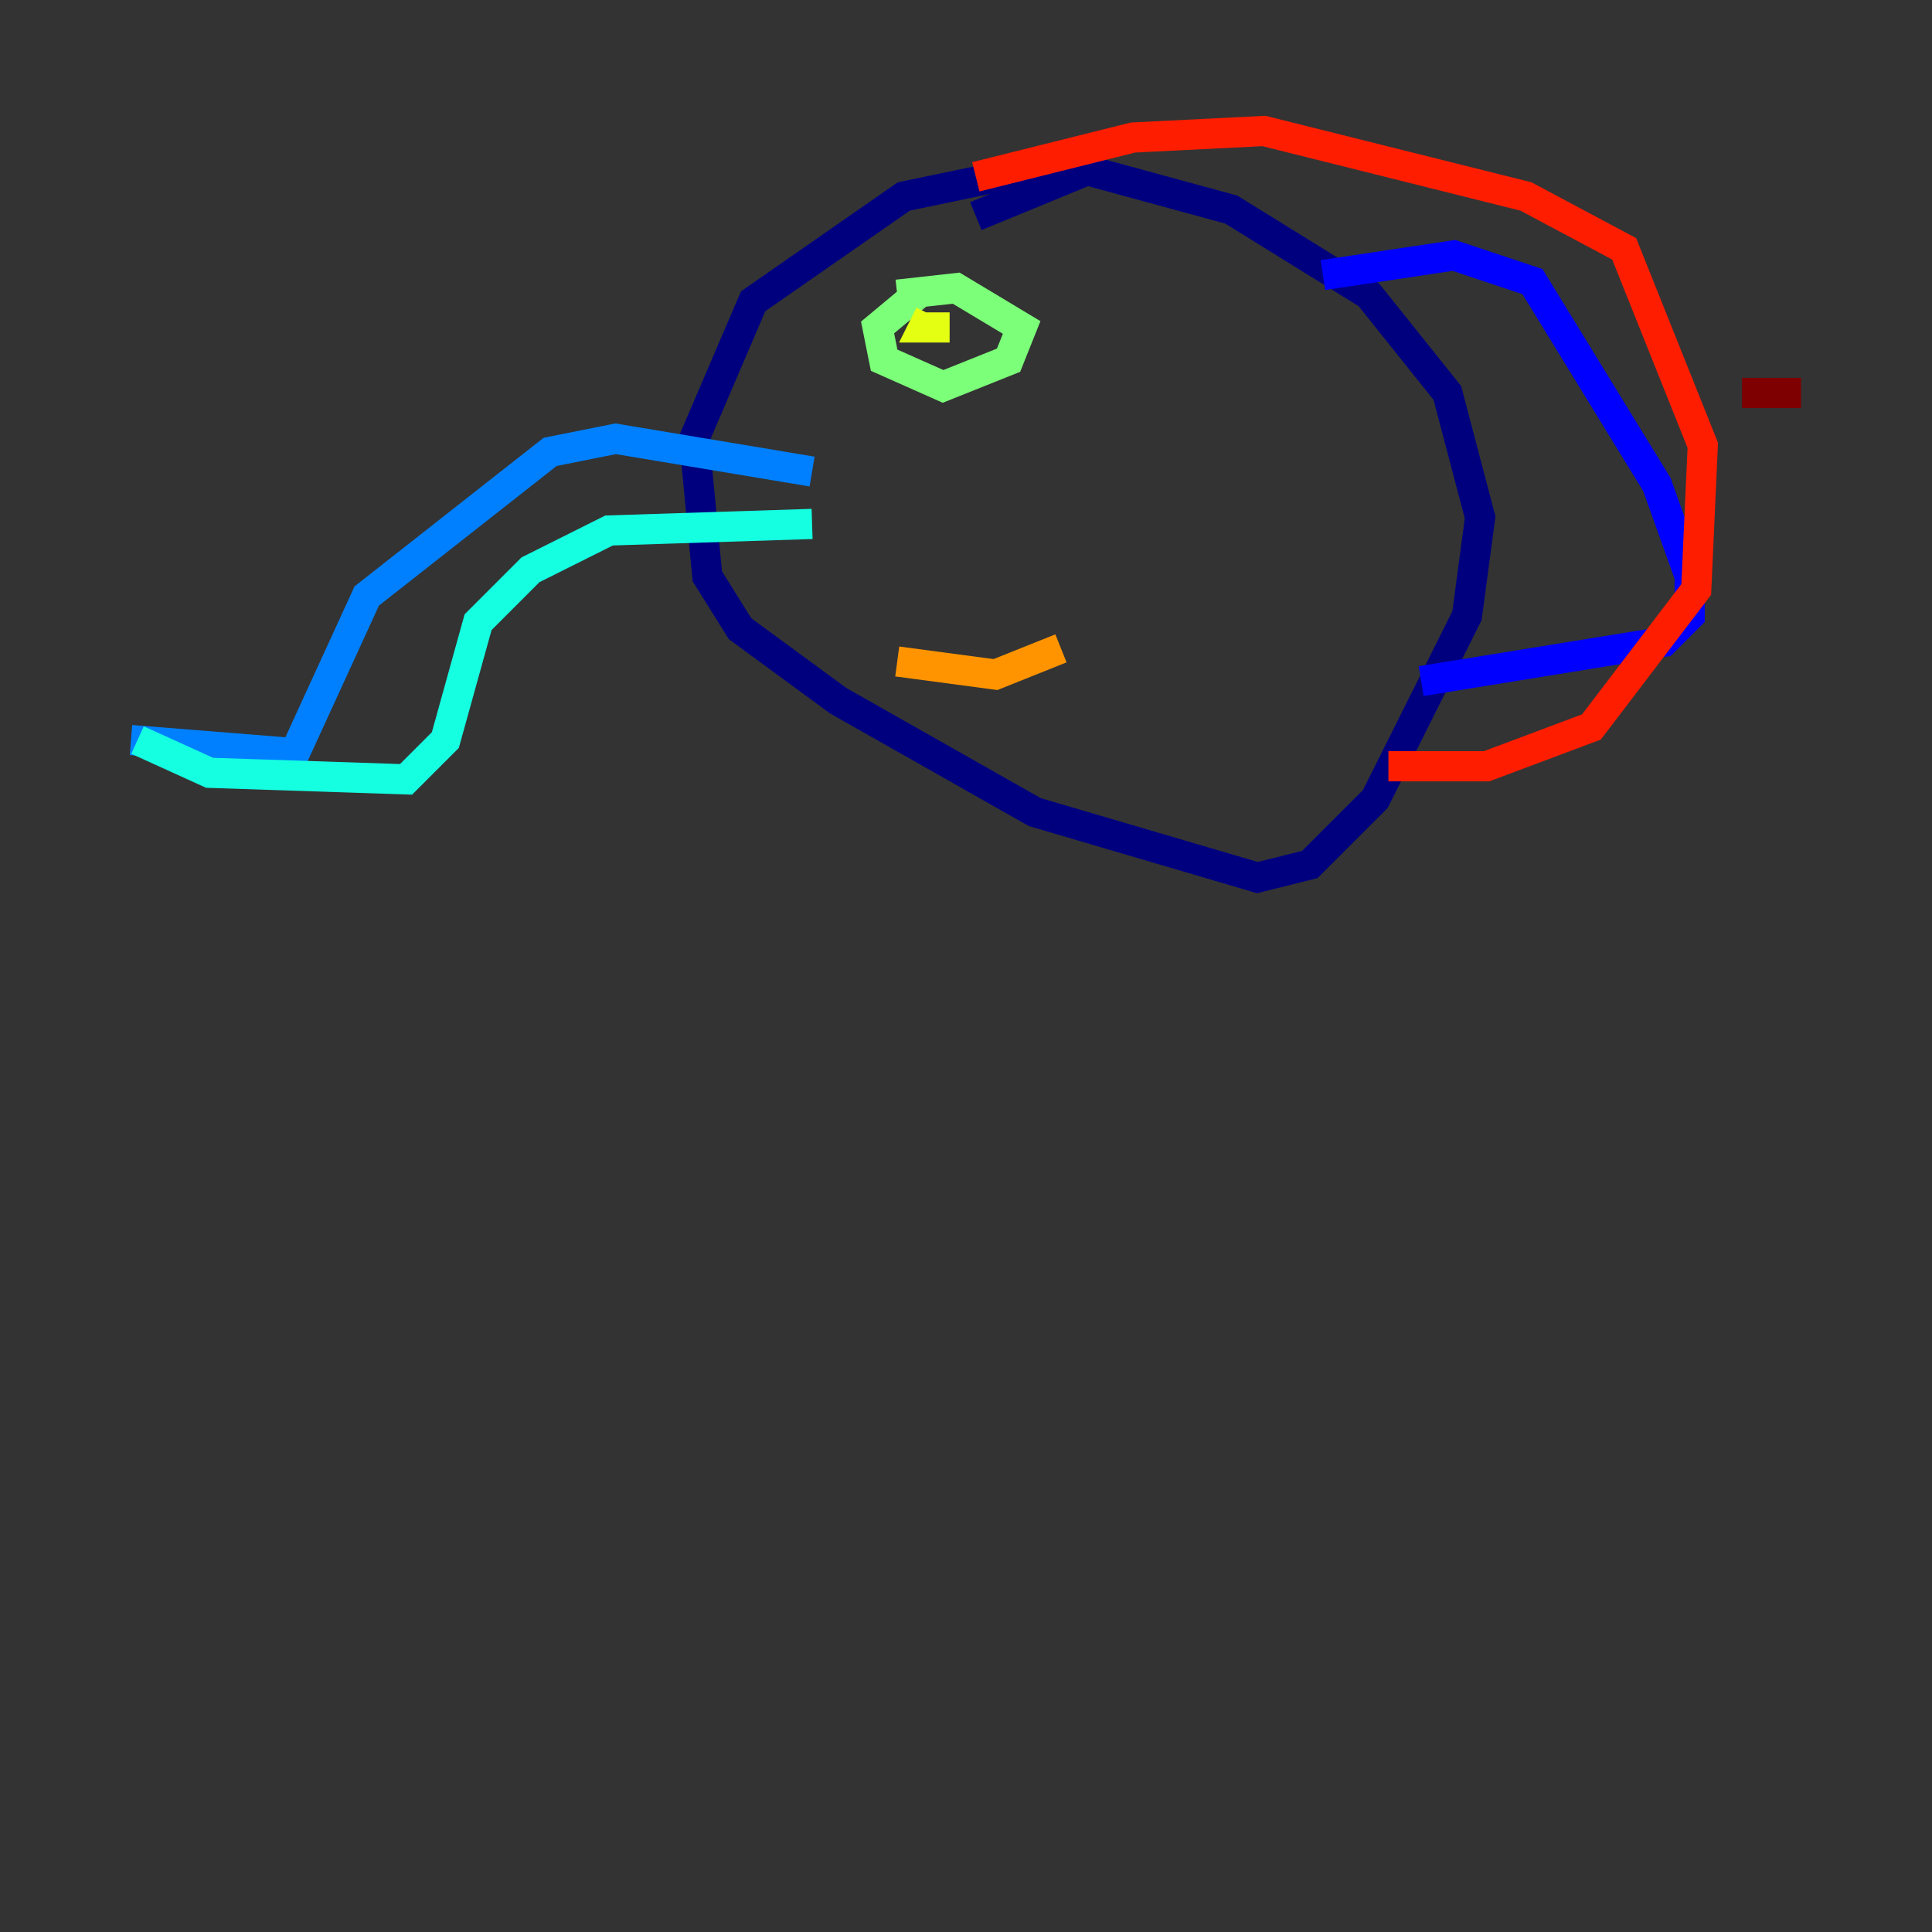 <?xml version="1.0" encoding="utf-8" ?>
<svg baseProfile="tiny" height="128" version="1.2" viewBox="0,0,128,128" width="128" xmlns="http://www.w3.org/2000/svg" xmlns:ev="http://www.w3.org/2001/xml-events" xmlns:xlink="http://www.w3.org/1999/xlink"><rect x="0" y="0" width="128" height="128" fill="#333333" stroke="none"/><defs /><polyline fill="none" points="70.291,10.848 59.878,13.017 49.898,19.959 45.993,29.071 46.861,38.183 49.031,41.654 55.539,46.427 68.556,53.803 83.308,58.142 86.78,57.275 91.119,52.936 97.193,40.786 98.061,34.278 95.891,26.034 90.685,19.525 81.573,13.885 72.027,11.281 64.651,14.319" stroke="#00007f" stroke-width="2" /><polyline fill="none" points="87.647,18.224 96.325,16.922 101.532,18.658 109.776,32.108 111.946,38.183 111.946,40.786 110.21,42.522 94.156,45.125" stroke="#0000ff" stroke-width="2" /><polyline fill="none" points="53.803,31.241 40.786,29.071 36.447,29.939 24.298,39.485 19.525,49.898 8.678,49.031" stroke="#0080ff" stroke-width="2" /><polyline fill="none" points="53.803,34.712 40.352,35.146 35.146,37.749 31.675,41.22 29.505,49.031 26.902,51.634 13.885,51.2 9.112,49.031" stroke="#15ffe1" stroke-width="2" /><polyline fill="none" points="60.746,19.525 58.142,21.695 58.576,23.864 62.481,25.6 66.82,23.864 67.688,21.695 63.349,19.091 59.444,19.525" stroke="#7cff79" stroke-width="2" /><polyline fill="none" points="61.614,20.827 61.18,21.695 62.915,21.695" stroke="#e4ff12" stroke-width="2" /><polyline fill="none" points="59.444,43.824 65.953,44.691 70.291,42.956" stroke="#ff9400" stroke-width="2" /><polyline fill="none" points="64.651,11.715 75.064,9.112 83.742,8.678 101.098,13.017 107.607,16.488 112.814,29.505 112.38,39.051 105.437,48.163 98.495,50.766 91.986,50.766" stroke="#ff1d00" stroke-width="2" /><polyline fill="none" points="115.417,26.034 119.322,26.034" stroke="#7f0000" stroke-width="2" /></svg>